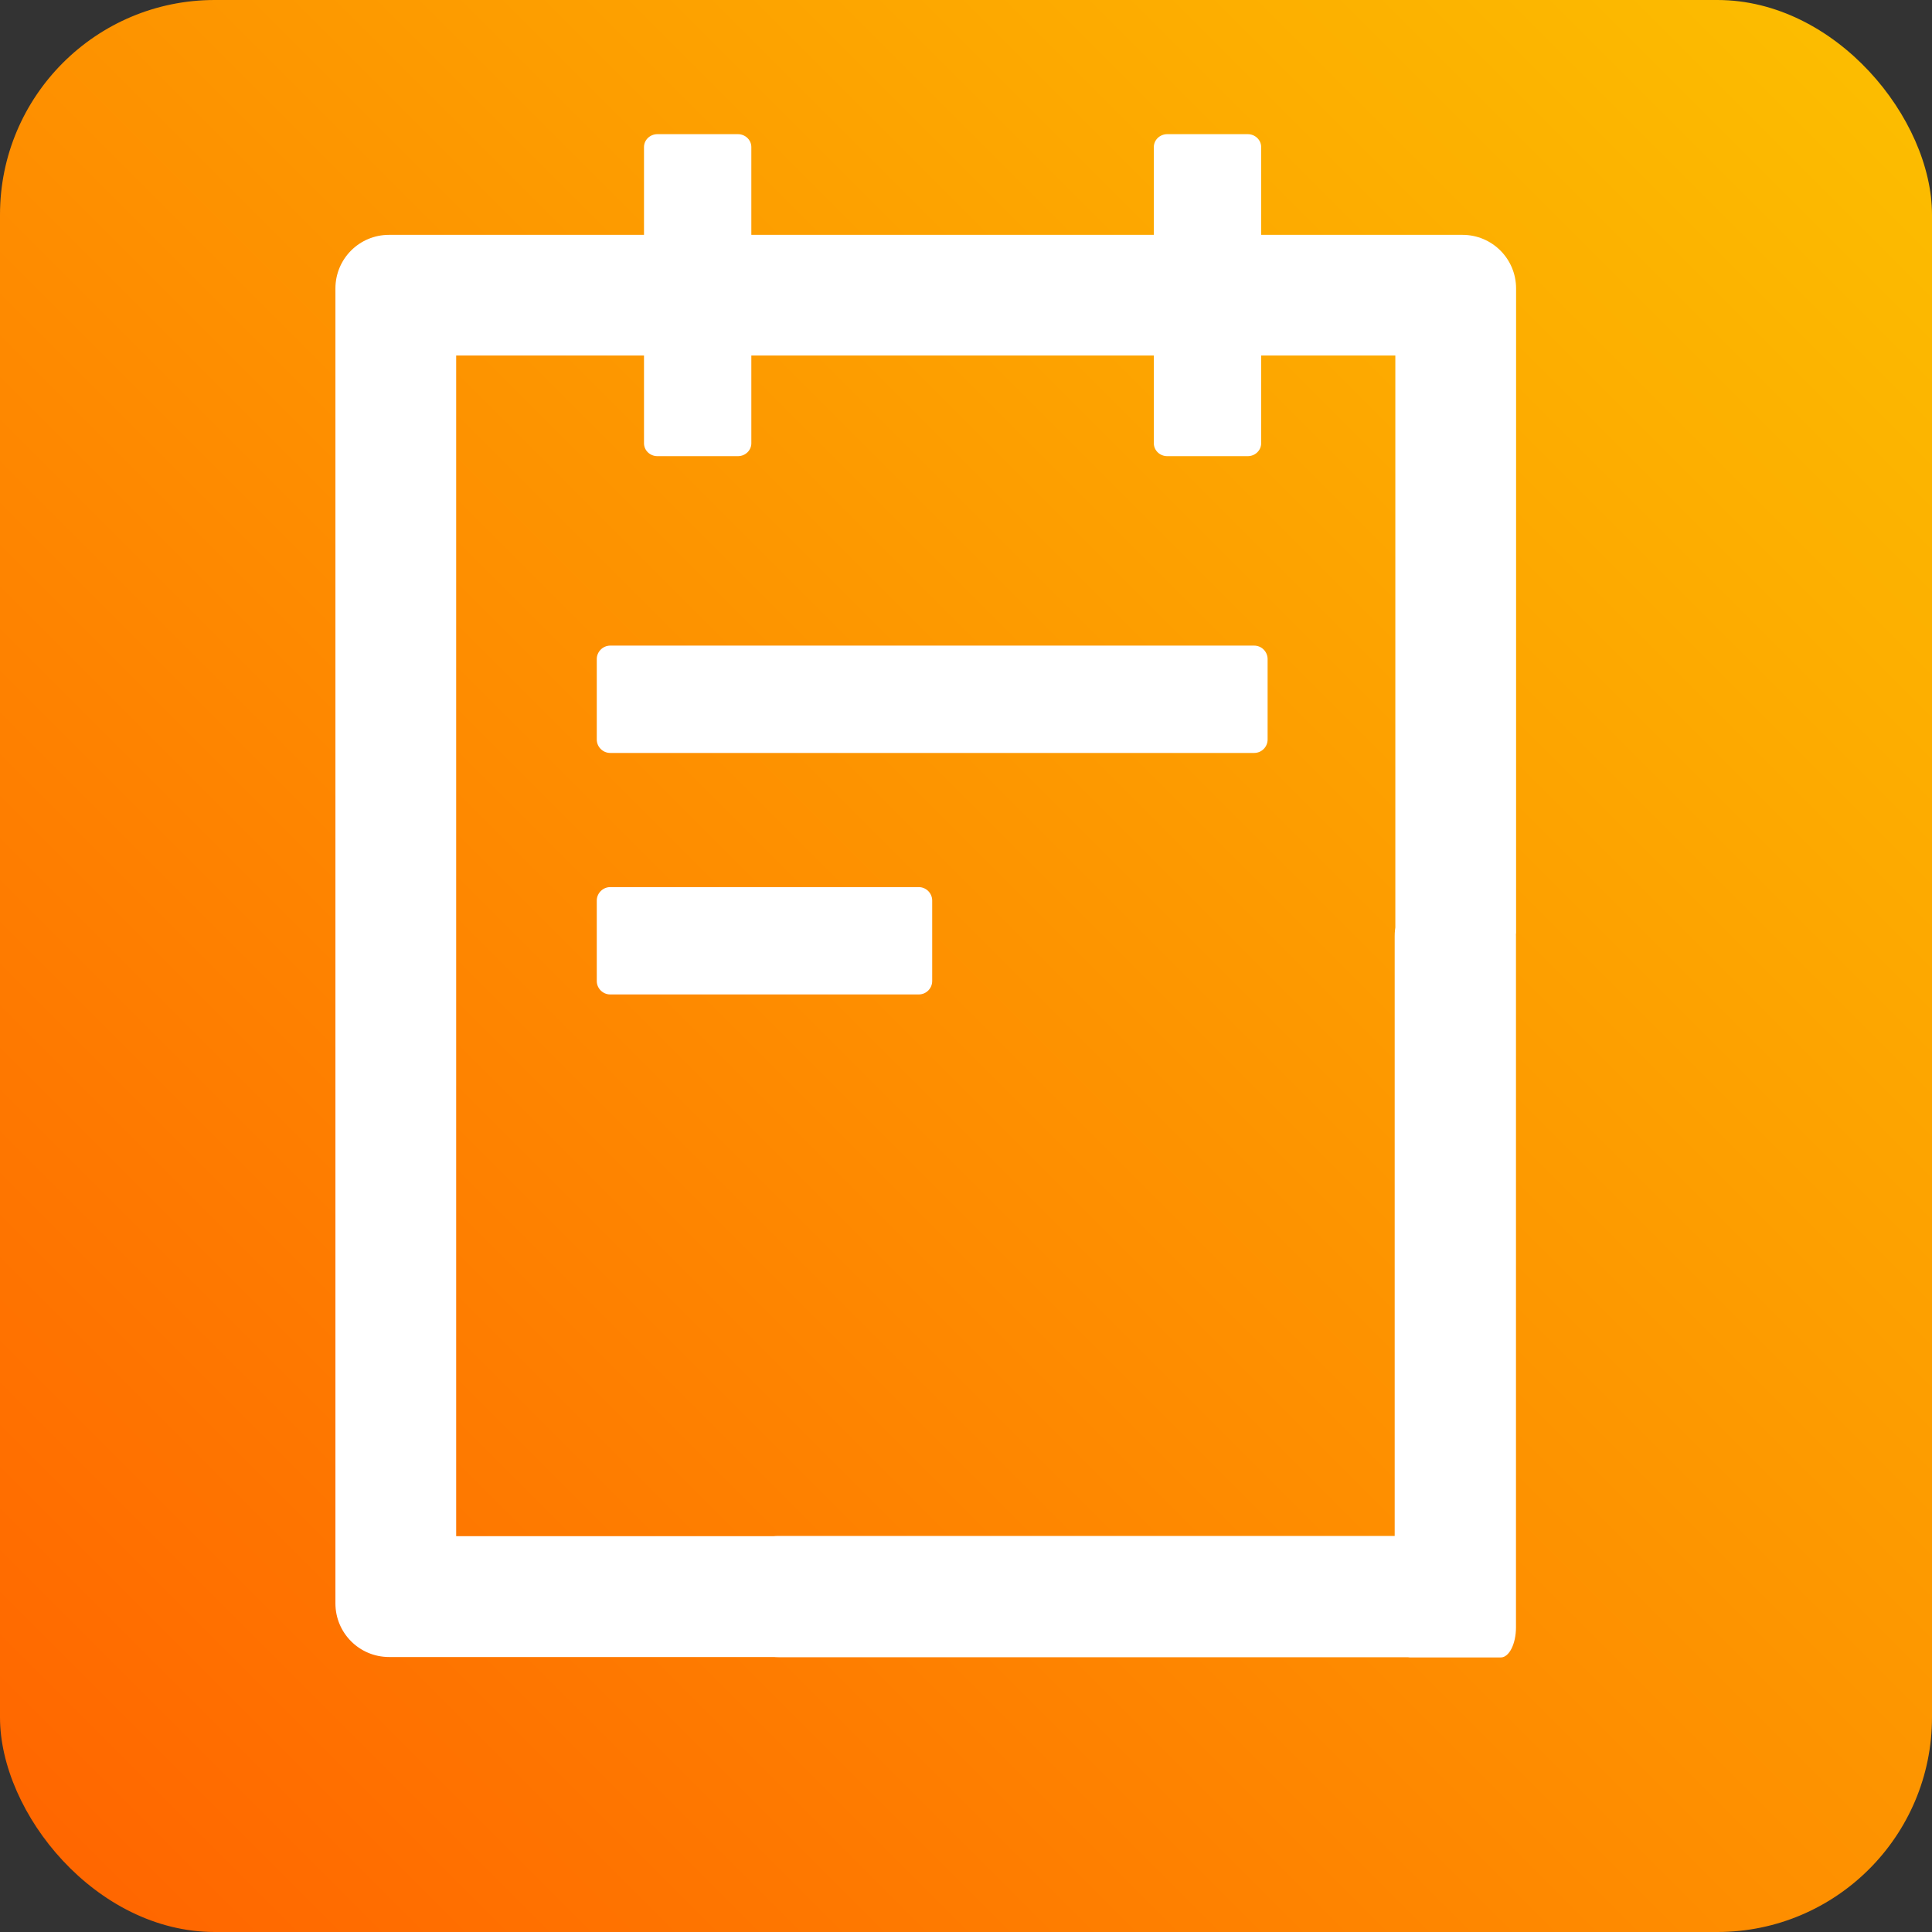 <?xml version="1.0" encoding="UTF-8"?>
<svg width="18px" height="18px" viewBox="0 0 18 18" version="1.1" xmlns="http://www.w3.org/2000/svg" xmlns:xlink="http://www.w3.org/1999/xlink">
    <rect x="0" y="0" width="18" height="18" fill="#333333" stroke="none"/>
    <!-- Generator: Sketch 60 (88103) - https://sketch.com -->
    <title>编组 16</title>
    <desc>Created with Sketch.</desc>
    <defs>
        <linearGradient x1="0%" y1="100%" x2="100%" y2="0%" id="linearGradient-1">
            <stop stop-color="#FF6300" offset="0%"></stop>
            <stop stop-color="#FCC000" offset="100%"></stop>
        </linearGradient>
    </defs>
    <g id="页面-1" stroke="none" stroke-width="1" fill="none" fill-rule="evenodd">
        <g id="图标" transform="translate(-791, -354)">
            <g id="编组-23" transform="translate(791, 354)">
                <g id="编组-16">
                    <rect id="矩形备份-6" fill="url(#linearGradient-1)" x="0" y="0" width="18" height="18" rx="2"></rect>
                    <g id="file-sync备份" transform="translate(1, 1)" fill-rule="nonzero">
                        <rect id="矩形" fill="#000000" opacity="0" x="0" y="0" width="16" height="16"></rect>
                        <path d="M4.685,5.015 C4.617,5.015 4.56,5.072 4.56,5.14 L4.56,5.89 C4.56,5.959 4.617,6.015 4.685,6.015 L10.685,6.015 C10.754,6.015 10.81,5.959 10.81,5.89 L10.81,5.14 C10.81,5.072 10.754,5.015 10.685,5.015 L4.685,5.015 Z M7.685,8.14 L7.685,7.39 C7.685,7.322 7.629,7.265 7.56,7.265 L4.685,7.265 C4.617,7.265 4.56,7.322 4.56,7.39 L4.56,8.14 C4.56,8.209 4.617,8.265 4.685,8.265 L7.56,8.265 C7.629,8.265 7.685,8.209 7.685,8.14 Z M5.125,3.25 L5.875,3.25 C5.944,3.25 6,3.196 6,3.13 L6,0.37 C6,0.304 5.944,0.25 5.875,0.25 L5.125,0.25 C5.056,0.25 5,0.304 5,0.37 L5,3.13 C5,3.196 5.056,3.25 5.125,3.25 Z M9.875,3.25 L10.625,3.25 C10.694,3.25 10.75,3.196 10.75,3.13 L10.75,0.37 C10.75,0.304 10.694,0.25 10.625,0.25 L9.875,0.25 C9.806,0.25 9.75,0.304 9.75,0.37 L9.75,3.13 C9.75,3.196 9.806,3.25 9.875,3.25 Z M12.976,14.298 L12.976,13.451 C12.976,13.373 12.85,13.31 12.696,13.31 L6.256,13.31 C6.102,13.31 5.976,13.373 5.976,13.451 L5.976,14.298 C5.976,14.376 6.102,14.44 6.256,14.44 L12.696,14.44 C12.85,14.44 12.976,14.376 12.976,14.298 Z M12.135,14.442 L12.983,14.442 C13.06,14.442 13.124,14.316 13.124,14.162 L13.124,7.722 C13.124,7.568 13.06,7.442 12.983,7.442 L12.135,7.442 C12.057,7.442 11.994,7.568 11.994,7.722 L11.994,14.162 C11.994,14.316 12.057,14.442 12.135,14.442 Z M6.875,13.312 L3.25,13.312 L3.25,2.312 L12,2.312 L12,7.688 C12,7.756 12.056,7.812 12.125,7.812 L13,7.812 C13.069,7.812 13.125,7.756 13.125,7.688 L13.125,1.688 C13.125,1.411 12.902,1.188 12.625,1.188 L2.625,1.188 C2.348,1.188 2.125,1.411 2.125,1.688 L2.125,13.938 C2.125,14.214 2.348,14.438 2.625,14.438 L6.875,14.438 C6.944,14.438 7,14.381 7,14.312 L7,13.438 C7,13.369 6.944,13.312 6.875,13.312 Z" id="形状" fill="#FFFFFF"></path>
                    </g>
                </g>
            </g>
        </g>
    </g>
</svg>
